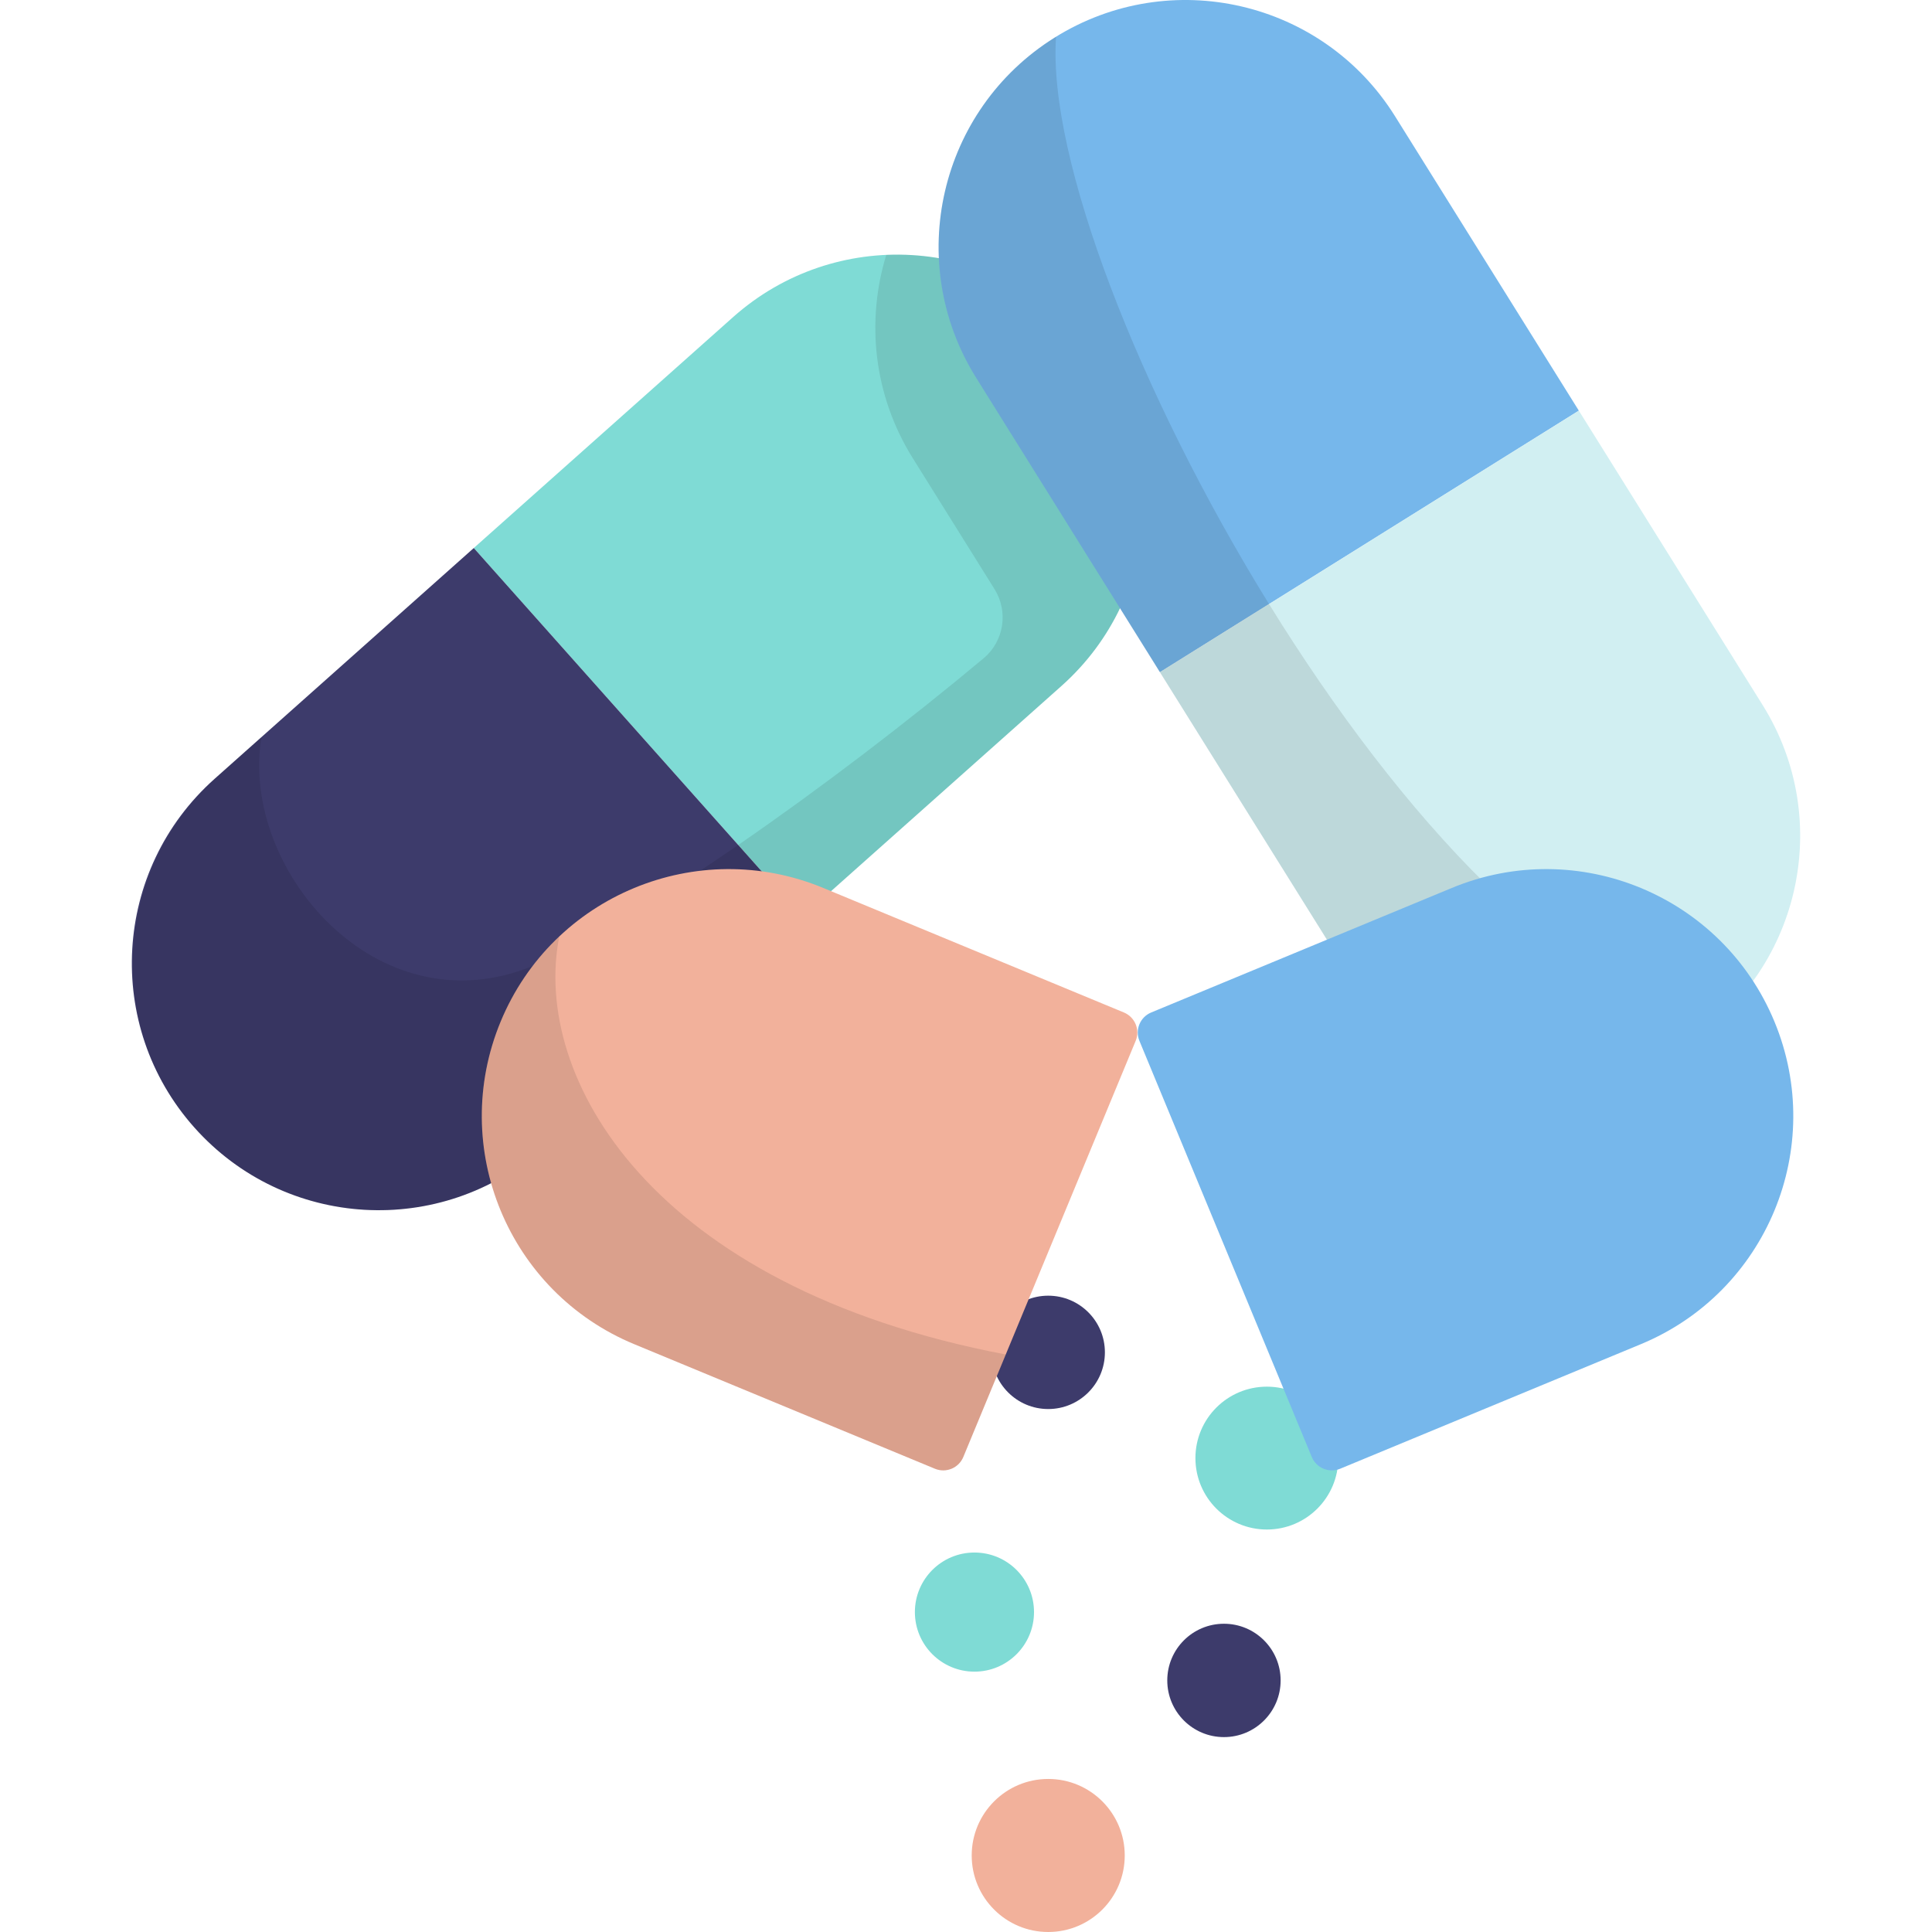 <?xml version="1.0" encoding="UTF-8" standalone="no"?>
<!DOCTYPE svg PUBLIC "-//W3C//DTD SVG 1.1//EN" "http://www.w3.org/Graphics/SVG/1.1/DTD/svg11.dtd">
<svg width="100%" height="100%" viewBox="0 0 512 512" version="1.1" xmlns="http://www.w3.org/2000/svg" xmlns:xlink="http://www.w3.org/1999/xlink" xml:space="preserve" xmlns:serif="http://www.serif.com/" style="fill-rule:evenodd;clip-rule:evenodd;stroke-linejoin:round;stroke-miterlimit:2;">
    <circle cx="258.24" cy="427.22" r="15.785" style="fill:rgb(127,219,213);"/>
    <g>
        <circle cx="324.36" cy="445.33" r="15.02" style="fill:rgb(61,59,107);"/>
        <circle cx="277.79" cy="358.39" r="15.02" style="fill:rgb(61,59,107);"/>
    </g>
    <circle cx="335.73" cy="386.41" r="18.93" style="fill:rgb(127,219,213);"/>
    <circle cx="277.79" cy="491.72" r="20.279" style="fill:rgb(242,177,155);"/>
    <path d="M194.259,84.051L125.557,145.231L212.593,242.967L281.295,181.787C308.284,157.753 310.679,116.39 286.645,89.401C262.611,62.412 221.248,60.017 194.259,84.051Z" style="fill:rgb(127,219,213);fill-rule:nonzero;"/>
    <path d="M56.856,206.412L125.558,145.232L212.594,242.968L143.892,304.148C116.903,328.182 75.541,325.787 51.506,298.798C27.471,271.809 29.867,230.446 56.856,206.412Z" style="fill:rgb(61,59,107);fill-rule:nonzero;"/>
    <path d="M286.645,89.401C273.028,74.11 253.849,66.722 234.873,67.554C229.505,85.048 231.447,104.68 241.898,121.422L263.564,156.128C267.298,162.11 266.072,169.941 260.66,174.463C220.122,208.336 168.275,244.89 141.158,256C99.688,272.99 63.456,230.004 69.305,195.326L57.584,205.763C30.727,229.68 27.365,270.98 50.932,298.145C74.877,325.747 116.686,328.374 143.891,304.148L281.295,181.787C308.284,157.753 310.679,116.39 286.645,89.401Z" style="fill-opacity:0.1;fill-rule:nonzero;"/>
    <path d="M258.677,100.097L307.394,178.133L418.409,108.828L369.692,30.792C350.554,0.136 310.188,-9.201 279.532,9.937C248.877,29.075 239.539,69.441 258.677,100.097Z" style="fill:rgb(118,183,235);fill-rule:nonzero;"/>
    <path d="M356.111,256.17L307.394,178.134L418.409,108.829L467.126,186.865C486.264,217.521 476.927,257.887 446.271,277.025C415.615,296.163 375.249,286.826 356.111,256.17Z" style="fill:rgb(209,239,242);fill-rule:nonzero;"/>
    <path d="M446.271,277.025C449.217,275.186 451.961,273.147 454.507,270.944C376.715,259.512 275.303,73.81 279.873,9.736C279.76,9.805 279.645,9.867 279.532,9.937C248.876,29.075 239.539,69.441 258.677,100.097L356.11,256.17C375.249,286.826 415.615,296.163 446.271,277.025Z" style="fill-opacity:0.1;fill-rule:nonzero;"/>
    <path d="M168.093,356.227L247.764,389.228C250.702,390.445 254.071,389.05 255.288,386.111L300.963,275.842C302.18,272.903 300.785,269.535 297.846,268.318L218.175,235.317C184.787,221.487 146.509,237.342 132.679,270.731C118.849,304.12 134.705,342.397 168.093,356.227Z" style="fill:rgb(242,177,155);fill-rule:nonzero;"/>
    <path d="M255.289,386.112L266.538,358.955C172.439,341.046 140.844,285.435 148.208,248.201C141.693,254.346 136.329,261.921 132.68,270.731C118.85,304.119 134.705,342.397 168.094,356.227L247.765,389.228C250.703,390.446 254.071,389.05 255.289,386.112Z" style="fill-opacity:0.1;fill-rule:nonzero;"/>
    <path d="M434.83,356.227L355.159,389.228C352.221,390.445 348.852,389.05 347.635,386.111L301.96,275.842C300.743,272.903 302.138,269.535 305.077,268.318L384.748,235.317C418.136,221.487 456.414,237.342 470.244,270.731C484.073,304.12 468.218,342.397 434.83,356.227Z" style="fill:rgb(118,183,235);fill-rule:nonzero;"/>
</svg>
